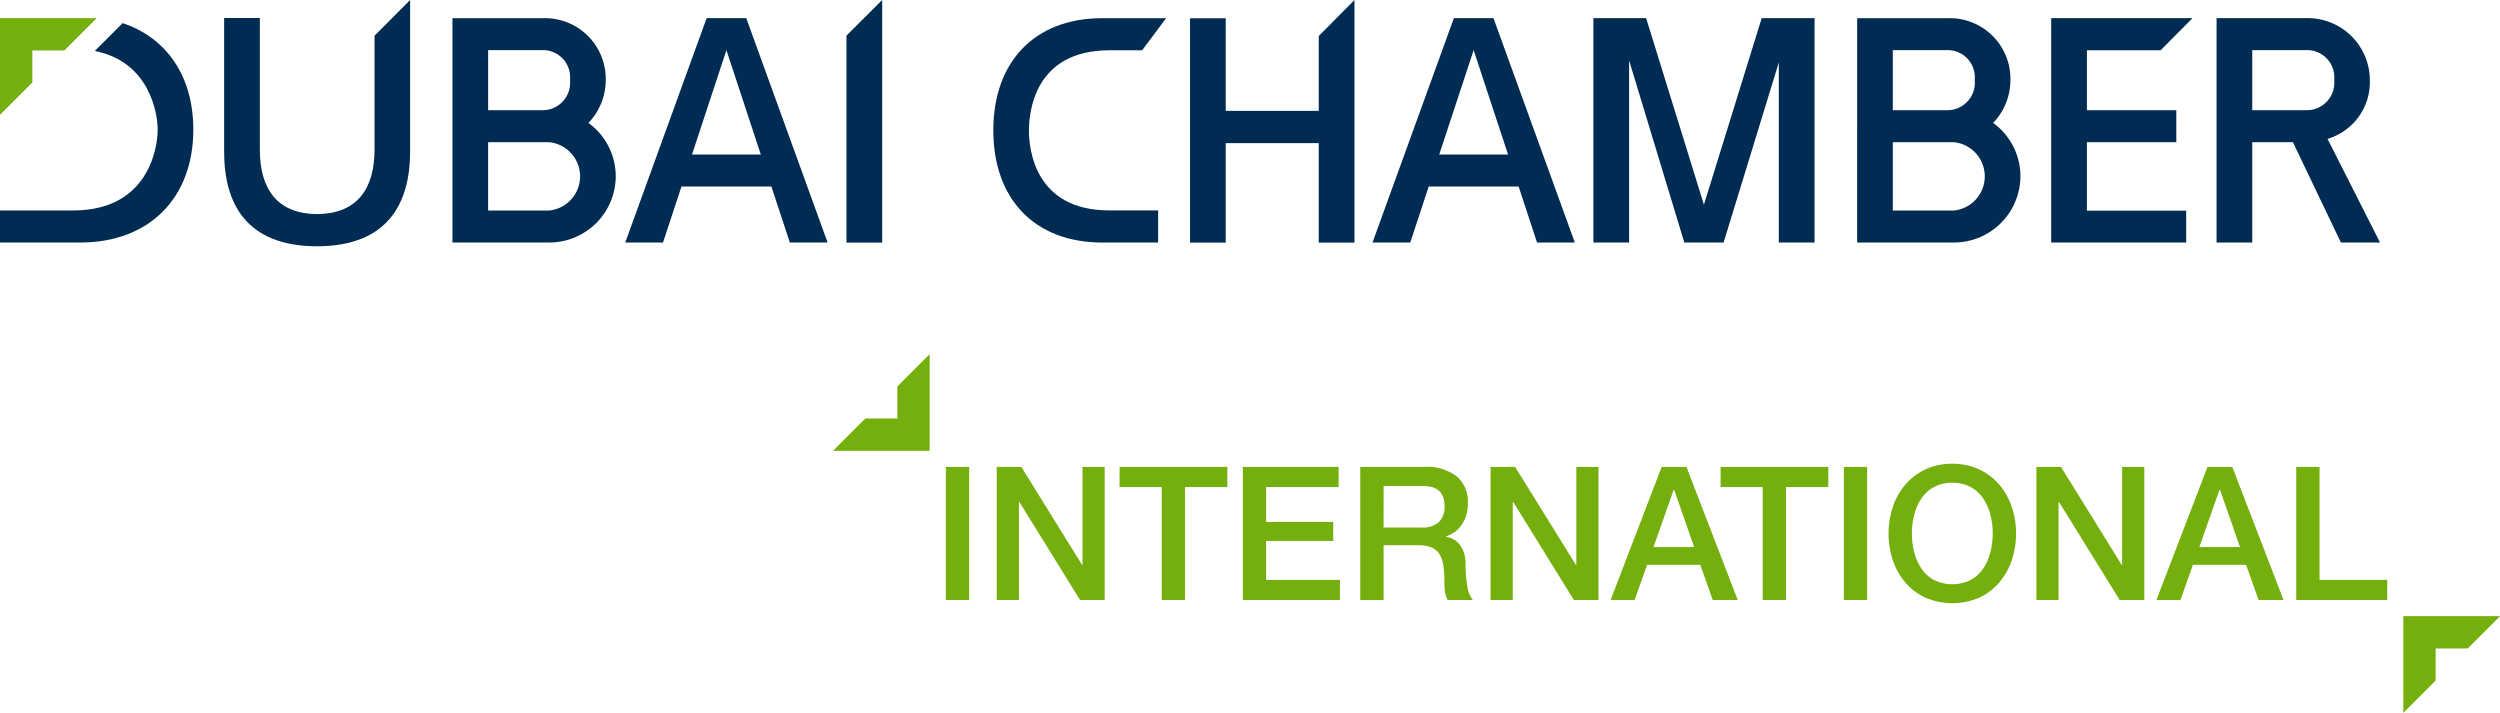 <svg id="Group_29" data-name="Group 29" xmlns="http://www.w3.org/2000/svg" width="244.965" height="69.847" viewBox="0 0 244.965 69.847">
  <g id="Group_26" data-name="Group 26" transform="translate(0)">
    <path id="Path_98" data-name="Path 98" d="M469.426,532.731V556.5h-3.5v-20.28Z" transform="translate(-382.984 -532.731)" fill="#002b52"/>
    <path id="Path_99" data-name="Path 99" d="M536.4,533.918V555.9h-3.5v-17.65l-5.411,17.65h-3.849l-5.411-17.842V555.9h-3.5V533.918h5.169l5.662,18.28,5.661-18.28Z" transform="translate(-358.6 -532.138)" fill="#002b52"/>
    <path id="Path_100" data-name="Path 100" d="M504.487,532.731V556.5h-3.5v-9.741h-9.113V556.5h-3.5V534.522h3.5v9.072h9.113V536.26Z" transform="translate(-371.768 -532.731)" fill="#002b52"/>
    <path id="Path_101" data-name="Path 101" d="M548.145,552.783h9.729V555.9H544.646V533.918h13.843l-3.115,3.143h-7.229v5.877h8.761v3.136h-8.761Z" transform="translate(-343.658 -532.138)" fill="#002b52"/>
    <path id="Path_102" data-name="Path 102" d="M467.6,555.9h3.7l-7.97-21.985h-3.881L451.473,555.9h3.7l1.808-5.484h8.812Zm-9.587-8.62,3.373-10.23,3.371,10.23Z" transform="translate(-390.207 -532.138)" fill="#002b52"/>
    <path id="Path_103" data-name="Path 103" d="M516.421,555.9h3.7l-7.969-21.985h-3.879L500.3,555.9H504l1.807-5.484h8.812Zm-9.584-8.62,3.373-10.23,3.371,10.23Z" transform="translate(-365.813 -532.138)" fill="#002b52"/>
    <path id="Path_104" data-name="Path 104" d="M443.489,532.731v14.8c0,5.147-2.192,9.309-9.094,9.333v0l-.03,0-.031,0v0c-6.9-.024-9.092-4.187-9.071-9.333V534.495h3.5v12.916c0,3.781,1.662,6.28,5.607,6.292,3.945-.012,5.629-2.512,5.629-6.292V536.23Z" transform="translate(-403.301 -532.731)" fill="#002b52"/>
    <path id="Path_105" data-name="Path 105" d="M479.013,544.912c0-1.843.568-7.847,7.88-7.847H490.1l2.356-3.146h-6.235c-6.709,0-10.7,4.317-10.7,10.994s3.987,10.992,10.7,10.992h5.451v-3.149h-4.782c-7.312,0-7.88-6-7.88-7.843" transform="translate(-378.189 -532.138)" fill="#002b52"/>
    <path id="Path_106" data-name="Path 106" d="M456.182,549.412a6.468,6.468,0,0,0-2.675-5.231,6.062,6.062,0,0,0,1.695-4.2,5.95,5.95,0,0,0-6.1-6.061h-8.92V555.9h9.546a6.519,6.519,0,0,0,6.456-6.49m-7.083-12.36a2.659,2.659,0,0,1,2.6,2.927,2.688,2.688,0,0,1-2.6,2.959h-5.422v-5.886Zm.553,15.716h-5.976v-6.694h5.976a3.363,3.363,0,0,1,0,6.694" transform="translate(-395.849 -532.138)" fill="#002b52"/>
    <path id="Path_107" data-name="Path 107" d="M547.965,549.412a6.466,6.466,0,0,0-2.672-5.231,6.066,6.066,0,0,0,1.692-4.2,5.95,5.95,0,0,0-6.1-6.061h-8.918V555.9h9.545a6.517,6.517,0,0,0,6.453-6.49m-7.08-12.36a2.658,2.658,0,0,1,2.6,2.927,2.687,2.687,0,0,1-2.6,2.959h-5.424v-5.886Zm.552,15.716h-5.976v-6.694h5.976a3.363,3.363,0,0,1,0,6.694" transform="translate(-349.992 -532.138)" fill="#002b52"/>
    <path id="Path_108" data-name="Path 108" d="M571.469,555.9l-5.145-10.155a5.8,5.8,0,0,0,4.146-5.769,6.087,6.087,0,0,0-6.1-6.061h-8.918V555.9h3.494v-9.83h3.987l4.7,9.83Zm-12.522-18.85h5.424a2.662,2.662,0,0,1,2.606,2.926,2.69,2.69,0,0,1-2.606,2.959h-5.424Z" transform="translate(-338.259 -532.138)" fill="#002b52"/>
    <g id="Group_25" data-name="Group 25" transform="translate(0 1.78)">
      <path id="Path_109" data-name="Path 109" d="M422.634,534.243l-2.729,2.729c5.331,1.038,6.163,6.046,6.163,7.7,0,1.852-.942,7.912-8.251,7.927h-7.2v3.14h7.9c6.709-.009,11.044-4.35,11.044-11.067,0-5.22-2.615-9-6.93-10.431" transform="translate(-410.618 -533.756)" fill="#002b52"/>
      <path id="Path_110" data-name="Path 110" d="M413.786,537.086h3.137l3.168-3.168h-9.473v9.473l3.168-3.168Z" transform="translate(-410.618 -533.918)" fill="#74af0d"/>
    </g>
  </g>
  <g id="Group_28" data-name="Group 28" transform="translate(81.623 34.7)">
    <g id="Group_27" data-name="Group 27" transform="translate(11.058 10.742)">
      <path id="Path_111" data-name="Path 111" d="M472.422,563.241h2.284v13.042h-2.284Z" transform="translate(-472.422 -562.931)" fill="#74af0d"/>
      <path id="Path_112" data-name="Path 112" d="M475.747,563.241h2.411l5.955,9.608h.036v-9.608h2.174v13.042h-2.411l-5.937-9.59h-.054v9.59h-2.174Z" transform="translate(-470.761 -562.931)" fill="#74af0d"/>
      <path id="Path_113" data-name="Path 113" d="M483.774,563.241h10.559v1.972h-4.148v11.07H487.9v-11.07h-4.128Z" transform="translate(-466.751 -562.931)" fill="#74af0d"/>
      <path id="Path_114" data-name="Path 114" d="M491.826,563.241h9.387v1.972h-7.105v3.416h6.576v1.864h-6.576v3.816h7.234v1.973h-9.516Z" transform="translate(-462.728 -562.931)" fill="#74af0d"/>
      <path id="Path_115" data-name="Path 115" d="M499.5,563.241h6.229a4.834,4.834,0,0,1,3.233.931,3.247,3.247,0,0,1,1.078,2.594,3.805,3.805,0,0,1-.274,1.543,3.37,3.37,0,0,1-.64.987,2.482,2.482,0,0,1-.721.538,5.583,5.583,0,0,1-.52.219v.038a2.255,2.255,0,0,1,.63.183,1.866,1.866,0,0,1,.631.465,2.583,2.583,0,0,1,.484.831,3.692,3.692,0,0,1,.19,1.279,11.586,11.586,0,0,0,.174,2.092,2.758,2.758,0,0,0,.538,1.342h-2.447a2.121,2.121,0,0,1-.3-.931c-.03-.34-.045-.67-.045-.987a9.517,9.517,0,0,0-.109-1.543,2.725,2.725,0,0,0-.4-1.078,1.7,1.7,0,0,0-.795-.63,3.491,3.491,0,0,0-1.288-.2h-3.361v5.37H499.5Zm2.284,5.937h3.745a2.376,2.376,0,0,0,1.662-.52,2.021,2.021,0,0,0,.567-1.563,2.422,2.422,0,0,0-.183-1.014,1.468,1.468,0,0,0-.5-.612,1.842,1.842,0,0,0-.73-.292,4.929,4.929,0,0,0-.85-.073h-3.707Z" transform="translate(-458.894 -562.931)" fill="#74af0d"/>
      <path id="Path_116" data-name="Path 116" d="M508.013,563.241h2.411l5.955,9.608h.038v-9.608h2.173v13.042h-2.411l-5.935-9.59h-.055v9.59h-2.174Z" transform="translate(-454.641 -562.931)" fill="#74af0d"/>
      <path id="Path_117" data-name="Path 117" d="M520.862,563.241h2.429l5.024,13.042h-2.447l-1.224-3.452h-5.207l-1.224,3.452h-2.356Zm-.8,7.855h3.983l-1.956-5.608h-.054Z" transform="translate(-450.722 -562.931)" fill="#74af0d"/>
      <path id="Path_118" data-name="Path 118" d="M523.044,563.241H533.6v1.972h-4.146v11.07h-2.284v-11.07h-4.128Z" transform="translate(-447.131 -562.931)" fill="#74af0d"/>
      <path id="Path_119" data-name="Path 119" d="M531.1,563.241h2.282v13.042H531.1Z" transform="translate(-443.109 -562.931)" fill="#74af0d"/>
      <path id="Path_120" data-name="Path 120" d="M540.266,563.034a6.077,6.077,0,0,1,2.621.547,5.884,5.884,0,0,1,1.963,1.48,6.582,6.582,0,0,1,1.233,2.174,8.307,8.307,0,0,1,0,5.279,6.59,6.59,0,0,1-1.233,2.173,5.781,5.781,0,0,1-1.963,1.471,6.65,6.65,0,0,1-5.243,0,5.767,5.767,0,0,1-1.963-1.471,6.565,6.565,0,0,1-1.234-2.173,8.334,8.334,0,0,1,0-5.279,6.558,6.558,0,0,1,1.234-2.174,5.87,5.87,0,0,1,1.963-1.48A6.077,6.077,0,0,1,540.266,563.034Zm0,1.862a3.669,3.669,0,0,0-1.8.42,3.526,3.526,0,0,0-1.233,1.125,5.053,5.053,0,0,0-.7,1.6,7.439,7.439,0,0,0,0,3.655,5.052,5.052,0,0,0,.7,1.6,3.51,3.51,0,0,0,1.233,1.123,4.053,4.053,0,0,0,3.6,0,3.51,3.51,0,0,0,1.233-1.123,5.085,5.085,0,0,0,.7-1.6,7.439,7.439,0,0,0,0-3.655,5.086,5.086,0,0,0-.7-1.6,3.526,3.526,0,0,0-1.233-1.125A3.669,3.669,0,0,0,540.266,564.9Z" transform="translate(-441.648 -563.034)" fill="#74af0d"/>
      <path id="Path_121" data-name="Path 121" d="M543.678,563.241h2.411l5.955,9.608h.036v-9.608h2.174v13.042h-2.411l-5.935-9.59h-.055v9.59h-2.174Z" transform="translate(-436.823 -562.931)" fill="#74af0d"/>
      <path id="Path_122" data-name="Path 122" d="M556.527,563.241h2.429l5.024,13.042h-2.447l-1.225-3.452H555.1l-1.224,3.452h-2.356Zm-.8,7.855h3.983l-1.955-5.608H557.7Z" transform="translate(-432.904 -562.931)" fill="#74af0d"/>
      <path id="Path_123" data-name="Path 123" d="M560.658,563.241h2.284V574.31h6.63v1.973h-8.914Z" transform="translate(-428.34 -562.931)" fill="#74af0d"/>
    </g>
    <path id="Path_124" data-name="Path 124" d="M570.823,576.159h3.137l3.168-3.168h-9.473v9.473l3.168-3.168Z" transform="translate(-413.786 -547.317)" fill="#74af0d"/>
    <path id="Path_125" data-name="Path 125" d="M471.353,562.176h-3.137l-3.168,3.168h9.473V555.87l-3.168,3.168Z" transform="translate(-465.048 -555.87)" fill="#74af0d"/>
  </g>
</svg>
